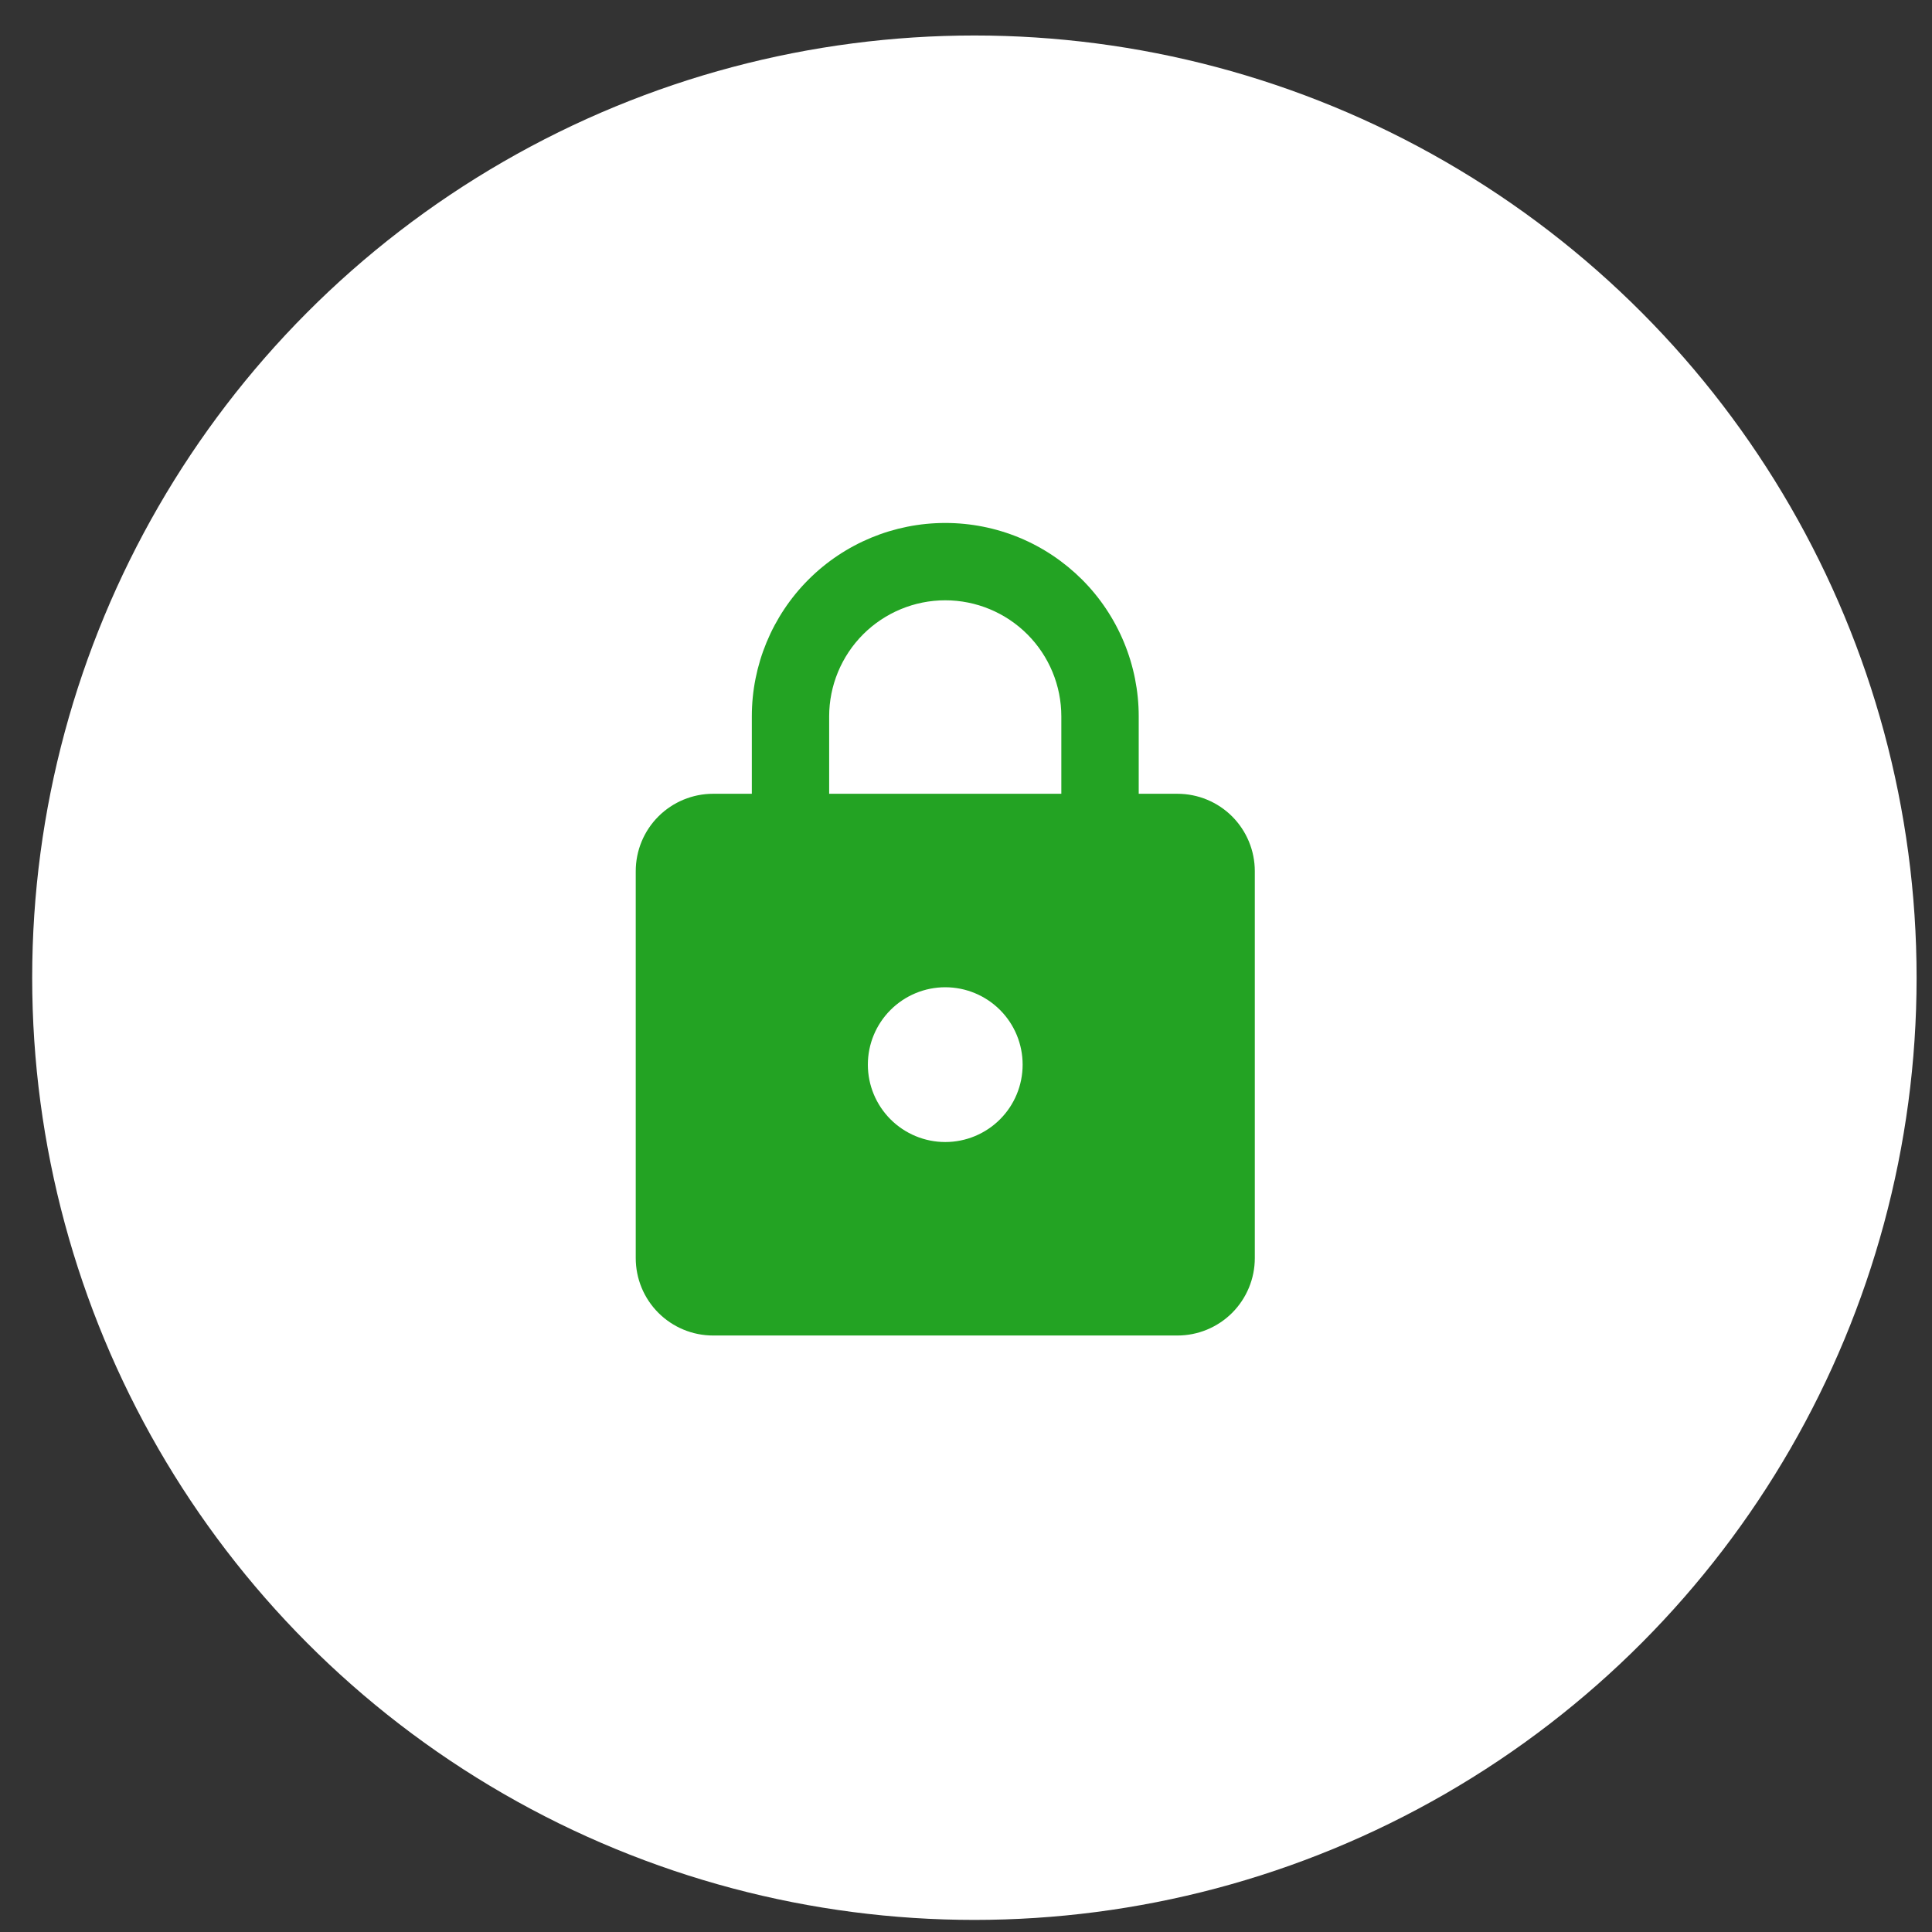 <svg width="35" height="35" viewBox="0 0 35 35" fill="none" xmlns="http://www.w3.org/2000/svg">
<rect x="0" y="0" width="35" height="35" fill="#333333" stroke="none"/>
<circle cx="17.652" cy="17.712" r="17.069" fill="white"/>
<path d="M17.124 20.689C17.496 20.689 17.853 20.541 18.116 20.278C18.379 20.015 18.526 19.659 18.526 19.287C18.526 18.915 18.379 18.559 18.116 18.296C17.853 18.033 17.496 17.885 17.124 17.885C16.753 17.885 16.396 18.033 16.133 18.296C15.87 18.559 15.722 18.915 15.722 19.287C15.722 19.659 15.87 20.015 16.133 20.278C16.396 20.541 16.753 20.689 17.124 20.689ZM21.33 14.38C21.702 14.38 22.059 14.528 22.322 14.791C22.584 15.054 22.732 15.41 22.732 15.782V22.792C22.732 23.164 22.584 23.52 22.322 23.783C22.059 24.046 21.702 24.194 21.33 24.194H12.918C12.547 24.194 12.19 24.046 11.927 23.783C11.664 23.52 11.517 23.164 11.517 22.792V15.782C11.517 15.41 11.664 15.054 11.927 14.791C12.19 14.528 12.547 14.38 12.918 14.38H13.62V12.978C13.62 12.049 13.989 11.157 14.646 10.5C15.303 9.843 16.195 9.474 17.124 9.474C17.585 9.474 18.04 9.564 18.466 9.74C18.891 9.916 19.277 10.175 19.603 10.5C19.928 10.825 20.186 11.212 20.362 11.637C20.538 12.062 20.629 12.518 20.629 12.978V14.38H21.33ZM17.124 10.875C16.567 10.875 16.032 11.097 15.637 11.491C15.243 11.886 15.021 12.421 15.021 12.978V14.38H19.227V12.978C19.227 12.421 19.006 11.886 18.611 11.491C18.217 11.097 17.682 10.875 17.124 10.875Z" fill="#23A323"/>
</svg>
